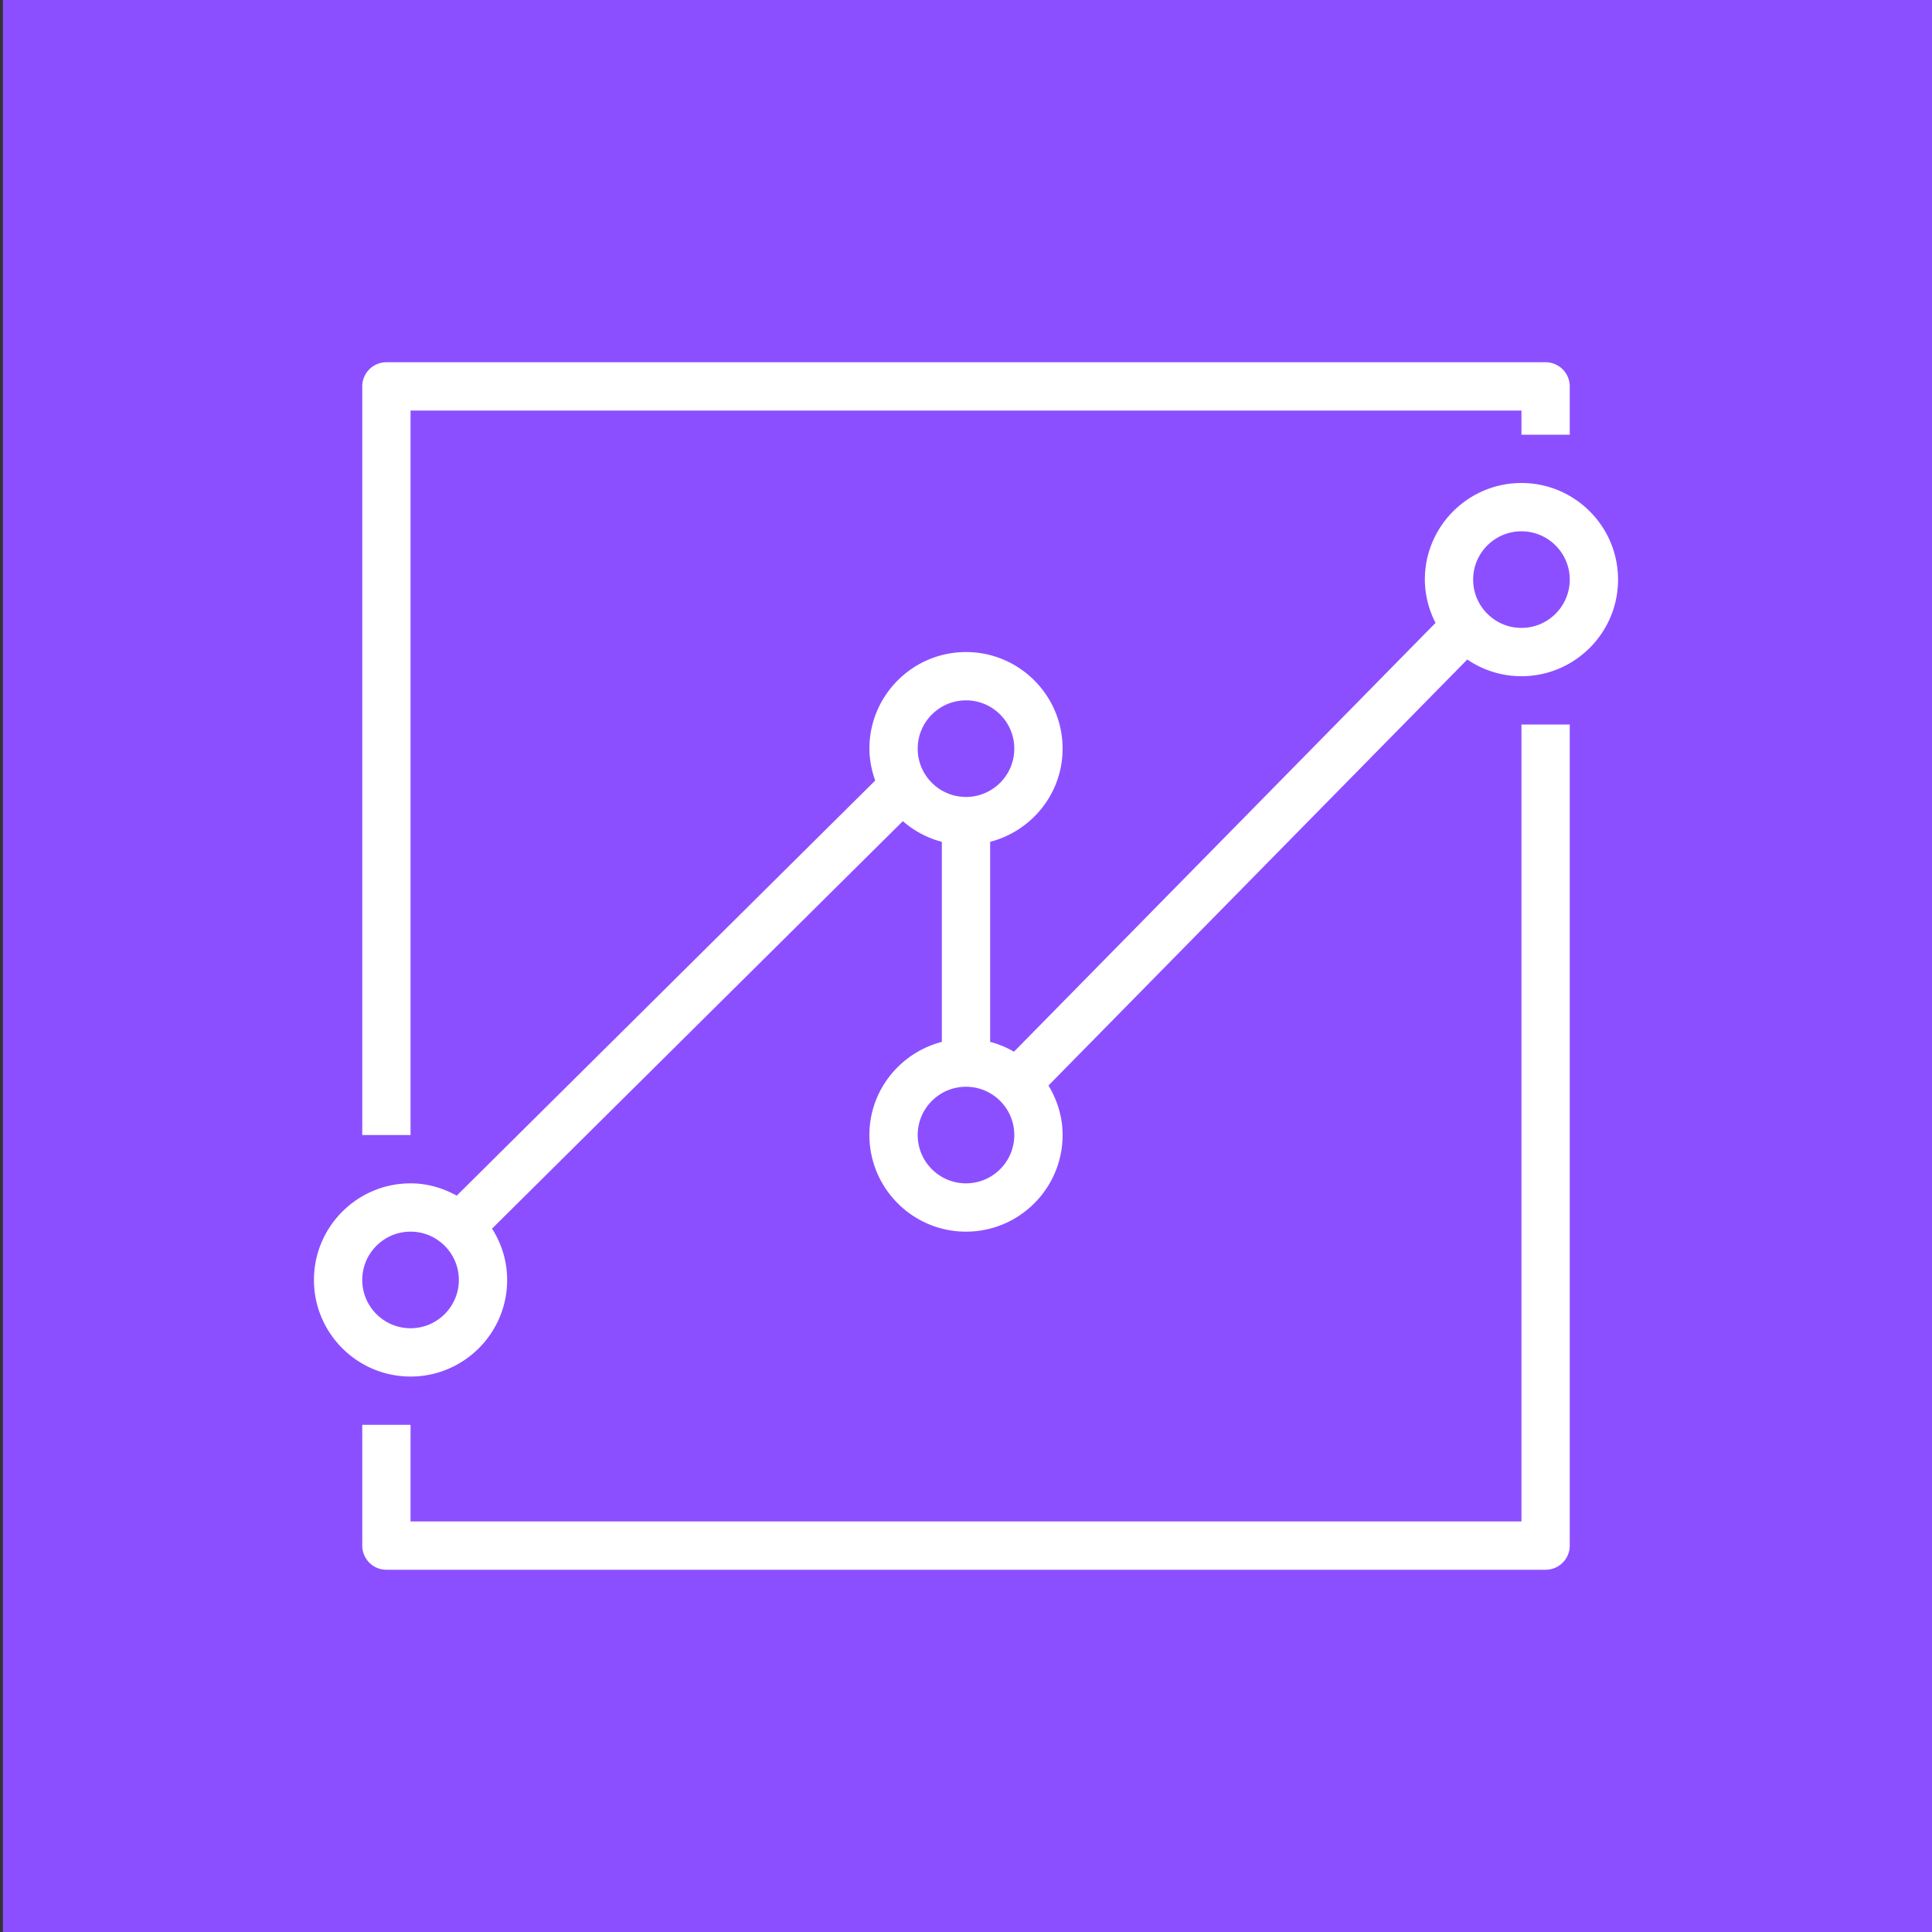 <svg xmlns="http://www.w3.org/2000/svg" viewBox="0 0 80 80"><rect x="0" y="0" width="80" height="80" fill="#333333" stroke="none"/><g fill="none" fill-rule="evenodd"><path fill="#8C4FFF" d="M.121 0h80v80h-80z"/><path fill="#FFF" d="M65 24c0-1.103-.897-2-2-2s-2 .897-2 2 .897 2 2 2 2-.897 2-2ZM42 47c0-1.103-.897-2-2-2s-2 .897-2 2 .897 2 2 2 2-.897 2-2Zm-2-14c1.103 0 2-.897 2-2s-.897-2-2-2-2 .897-2 2 .897 2 2 2ZM19 53c0-1.103-.897-2-2-2s-2 .897-2 2 .897 2 2 2 2-.897 2-2Zm48-29c0 2.206-1.794 4-4 4a3.968 3.968 0 0 1-2.243-.691L43.415 44.948c.363.602.585 1.299.585 2.052 0 2.206-1.794 4-4 4s-4-1.794-4-4c0-1.858 1.279-3.411 3-3.858v-8.284a3.98 3.98 0 0 1-1.615-.856l-17.01 16.872c.391.617.625 1.343.625 2.126 0 2.206-1.794 4-4 4s-4-1.794-4-4 1.794-4 4-4c.696 0 1.342.195 1.912.509L36.241 32.32A3.965 3.965 0 0 1 36 31c0-2.206 1.794-4 4-4s4 1.794 4 4c0 1.858-1.279 3.411-3 3.858v8.284c.351.091.68.23.986.407l17.457-17.757A3.954 3.954 0 0 1 59 24c0-2.206 1.794-4 4-4s4 1.794 4 4Zm-50-7h46v1h2v-2a1 1 0 0 0-1-1H16a1 1 0 0 0-1 1v31h2V17Zm46 13h2v34a1 1 0 0 1-1 1H16a1 1 0 0 1-1-1v-5h2v4h46V30Z"/></g></svg>